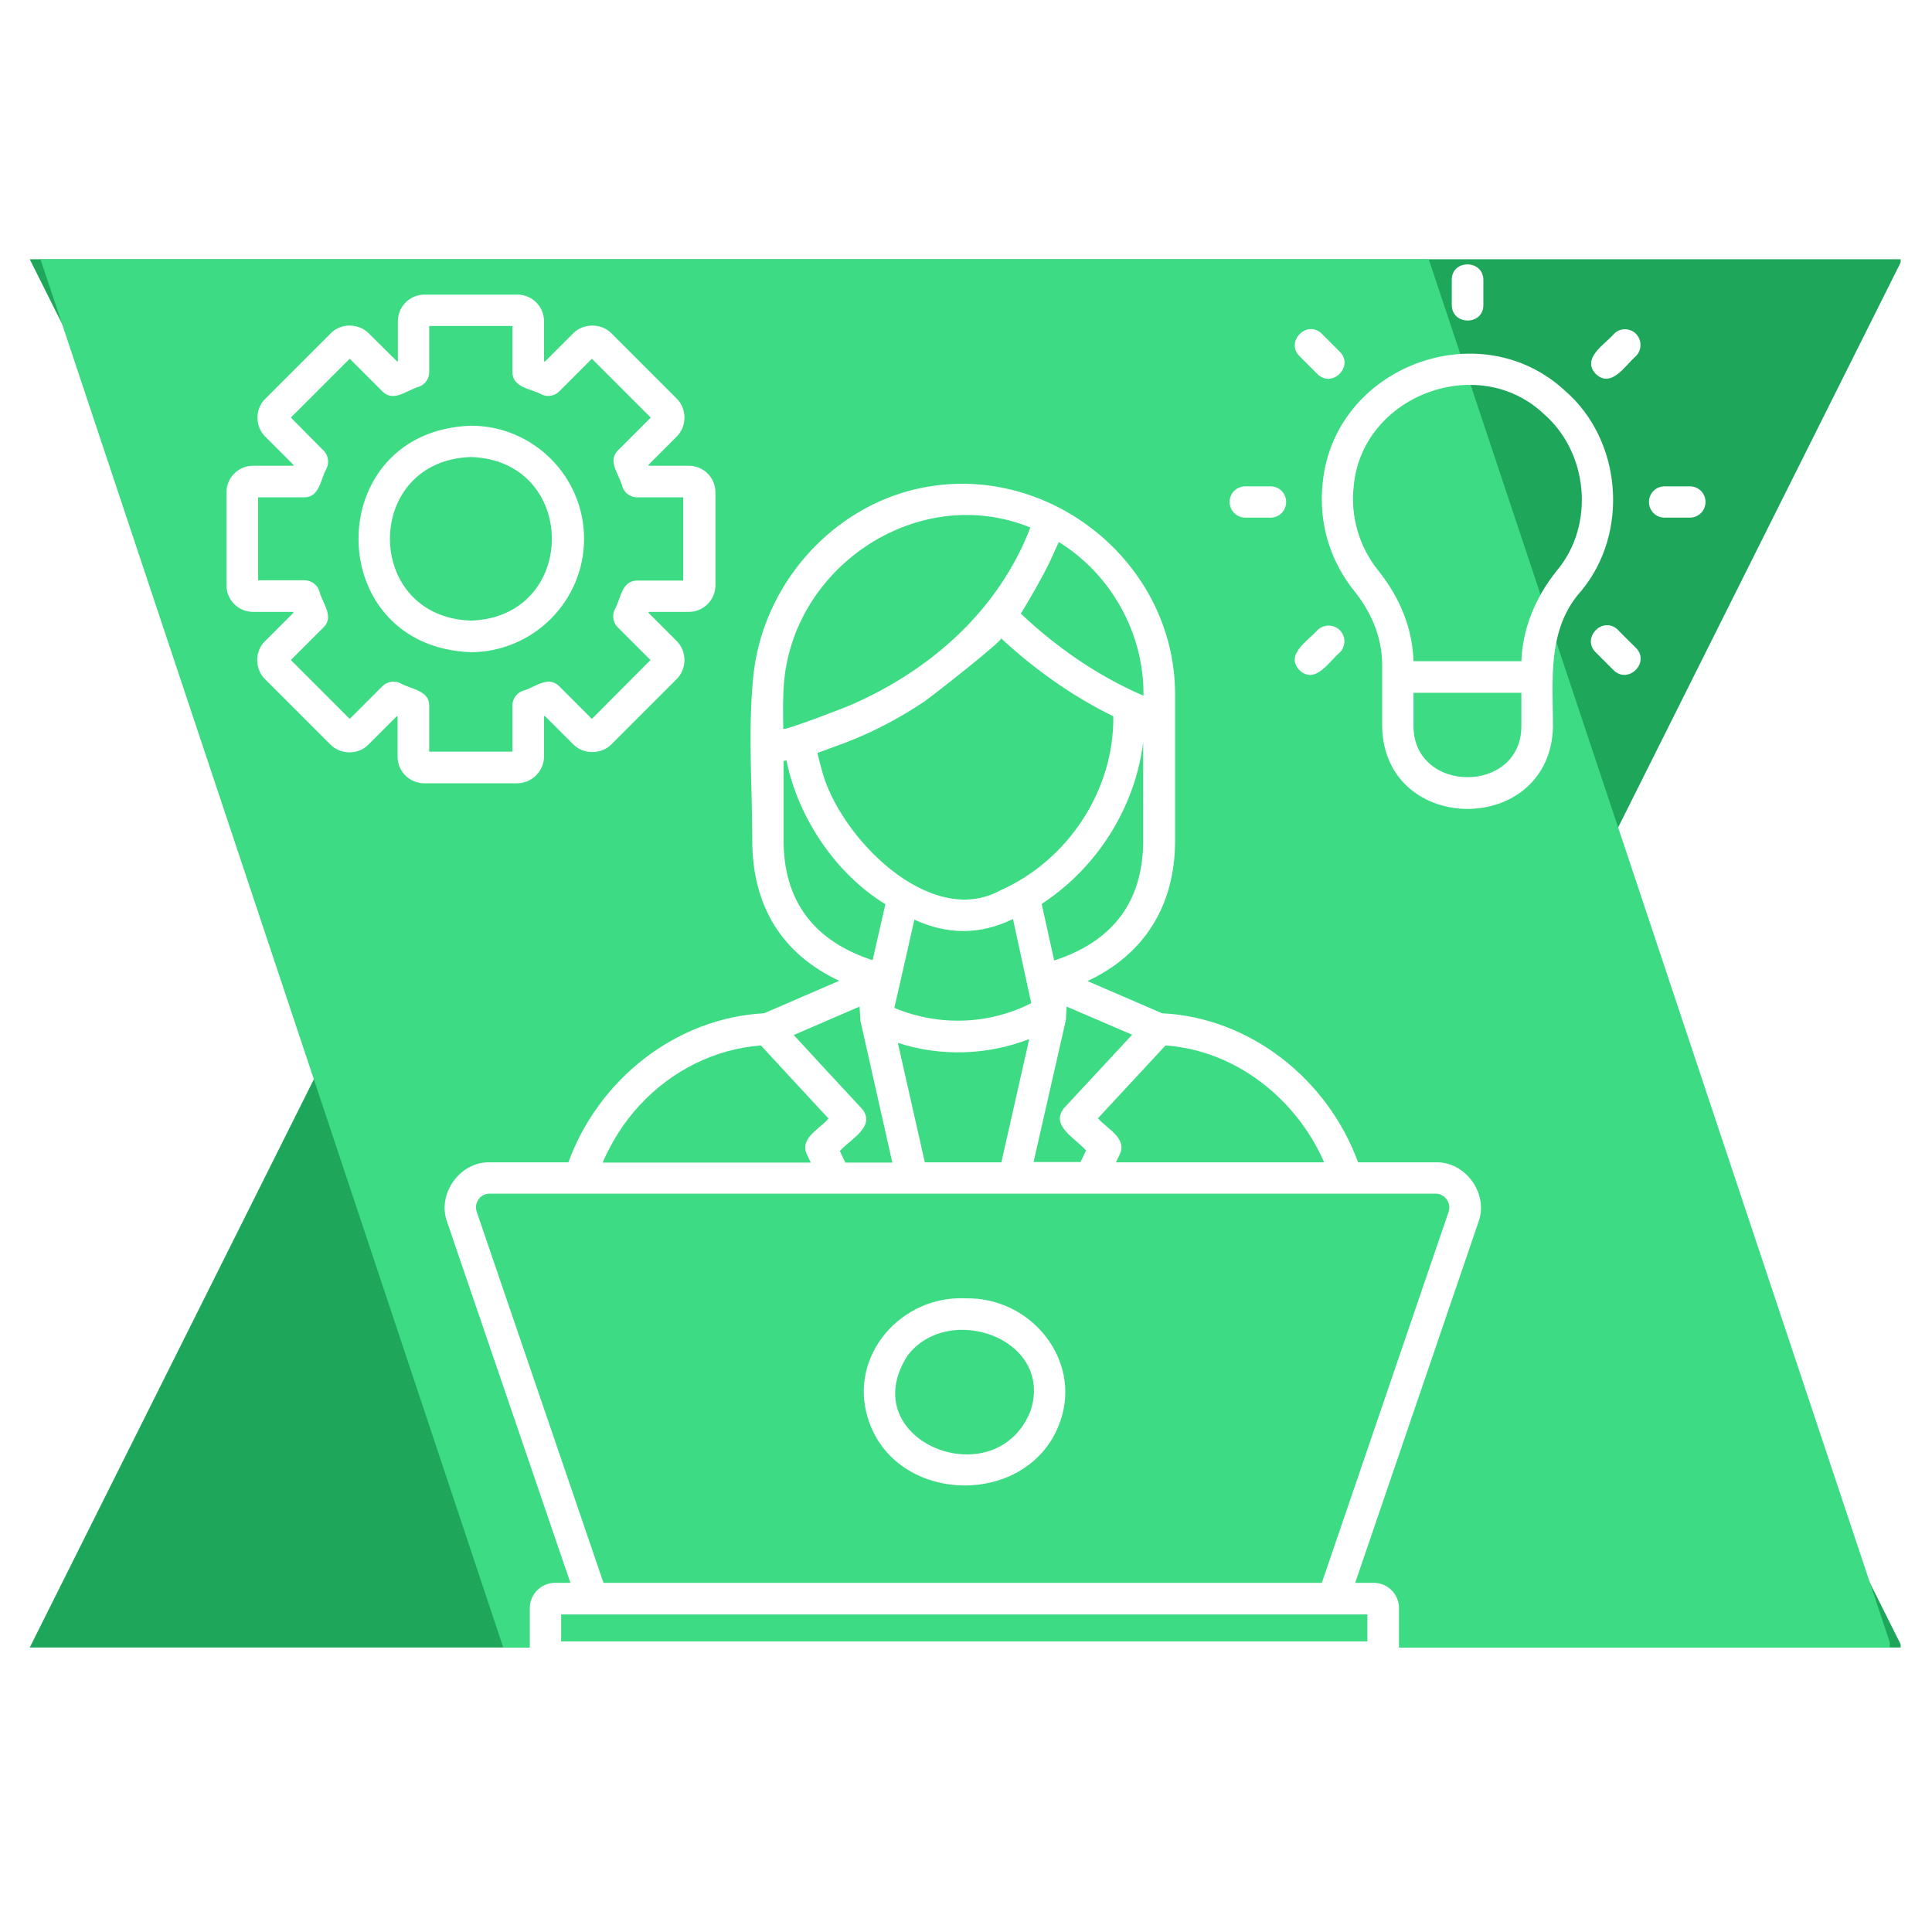 <svg xmlns="http://www.w3.org/2000/svg" xmlns:xlink="http://www.w3.org/1999/xlink" width="1080" zoomAndPan="magnify" viewBox="0 0 810 810" height="1080" preserveAspectRatio="xMidYMid meet" version="1.0"><defs><clipPath id="eb1be57af8"><path d="M 12.473 108.691 L 797 108.691 L 797 690.719 L 12.473 690.719 Z M 12.473 108.691 " clip-rule="nonzero"/></clipPath><clipPath id="7e2baeabea"><path d="M 797.527 108.691 L 12.473 108.691 L 157.98 399.703 L 12.473 690.719 L 797.527 690.719 L 652.02 399.703 Z M 797.527 108.691 " clip-rule="nonzero"/></clipPath><clipPath id="e8ac457915"><path d="M 16.98 108.691 L 793 108.691 L 793 690.719 L 16.98 690.719 Z M 16.98 108.691 " clip-rule="nonzero"/></clipPath><clipPath id="8e5ebdb93a"><path d="M 599.012 108.691 L 16.98 108.691 L 210.988 690.719 L 793.02 690.719 Z M 599.012 108.691 " clip-rule="nonzero"/></clipPath><clipPath id="57db8d8892"><path d="M 94.727 110 L 714.977 110 L 714.977 701.191 L 94.727 701.191 Z M 94.727 110 " clip-rule="nonzero"/></clipPath></defs><rect x="-81" width="972" fill="#ffffff" y="-81" height="972" fill-opacity="1"/><rect x="-81" width="972" fill="#ffffff" y="-81" height="972" fill-opacity="1"/><g clip-path="url(#eb1be57af8)"><g clip-path="url(#7e2baeabea)"><path fill="#1ea75b" d="M 12.473 108.691 L 796.852 108.691 L 796.852 690.719 L 12.473 690.719 Z M 12.473 108.691 " fill-opacity="1" fill-rule="nonzero"/></g></g><g clip-path="url(#e8ac457915)"><g clip-path="url(#8e5ebdb93a)"><path fill="#3ddc84" d="M 16.98 108.691 L 792.262 108.691 L 792.262 690.719 L 16.98 690.719 Z M 16.98 108.691 " fill-opacity="1" fill-rule="nonzero"/></g></g><g clip-path="url(#57db8d8892)"><path fill="#ffffff" d="M 228.09 317.09 L 228.09 300.312 L 228.453 300.191 L 240.371 312.105 C 244.625 316.359 252.043 316.359 256.297 312.105 L 283.777 284.625 C 288.031 280.25 288.031 273.199 283.777 268.82 L 271.859 256.906 L 271.98 256.539 L 288.762 256.539 C 294.961 256.539 299.949 251.555 299.949 245.355 L 299.949 206.445 C 299.949 200.246 294.961 195.262 288.762 195.262 L 271.98 195.262 L 271.859 194.895 L 283.777 182.98 C 288.031 178.602 288.031 171.551 283.777 167.172 L 256.297 139.695 C 252.043 135.438 244.625 135.438 240.371 139.695 L 228.453 151.609 C 228.332 151.609 228.211 151.488 228.09 151.488 L 228.09 134.711 C 228.09 128.508 223.105 123.523 216.902 123.523 L 177.996 123.523 C 171.793 123.523 166.809 128.508 166.809 134.711 L 166.809 151.488 C 166.688 151.488 166.566 151.609 166.566 151.609 L 154.527 139.695 C 150.273 135.438 142.855 135.438 138.723 139.695 L 111.242 167.172 C 106.867 171.309 106.867 178.844 111.242 183.102 C 111.242 183.102 123.16 195.016 123.16 195.016 L 122.914 195.262 L 106.137 195.262 C 99.938 195.262 94.949 200.246 94.949 206.445 L 94.949 245.355 C 94.949 251.555 99.938 256.539 106.137 256.539 L 122.914 256.539 L 123.039 256.906 L 111.121 268.82 C 106.746 272.953 106.746 280.492 111.121 284.75 C 111.121 284.75 138.602 312.227 138.602 312.227 C 142.855 316.484 150.273 316.484 154.406 312.227 L 166.324 300.312 C 166.445 300.312 166.566 300.434 166.688 300.434 L 166.688 317.211 C 166.688 323.414 171.672 328.398 177.875 328.398 L 216.781 328.398 C 222.984 328.398 228.09 323.293 228.09 317.09 Z M 214.836 315.145 L 179.941 315.145 L 179.941 295.812 C 180.062 289.367 171.914 288.883 167.902 286.449 C 165.352 285.234 162.309 285.723 160.363 287.668 L 146.625 301.406 L 121.941 276.723 L 135.684 262.984 C 140.305 258.484 134.953 252.527 133.859 247.785 C 133.008 245.109 130.453 243.285 127.656 243.285 L 108.203 243.285 L 108.203 208.512 L 127.535 208.512 C 134.102 208.512 134.344 200.852 136.898 196.477 C 138.113 193.922 137.629 190.883 135.684 188.938 L 121.941 175.078 L 146.625 150.395 L 160.363 164.133 C 165.105 168.754 170.336 163.648 175.562 162.188 C 178.238 161.215 179.941 158.785 179.941 155.988 L 179.941 136.656 L 214.836 136.656 L 214.836 155.988 C 214.836 162.555 222.617 162.918 226.996 165.348 C 229.547 166.566 232.586 166.078 234.535 164.012 L 248.152 150.395 L 272.832 175.078 L 259.094 188.816 C 254.473 193.438 259.703 198.906 260.918 204.016 C 261.77 206.688 264.32 208.512 267.117 208.512 L 286.449 208.512 L 286.449 243.41 L 267.117 243.41 C 260.555 243.41 260.309 251.07 257.758 255.445 C 256.539 258 257.027 261.039 258.973 262.984 L 272.711 276.723 L 248.152 301.406 L 234.41 287.668 C 229.668 283.047 224.32 288.273 219.215 289.613 C 216.539 290.586 214.836 293.016 214.836 295.812 Z M 244.867 225.898 C 244.867 199.758 223.59 178.48 197.449 178.48 C 134.59 180.668 134.59 271.129 197.449 273.441 C 223.59 273.32 244.867 252.043 244.867 225.898 Z M 197.449 260.188 C 152.219 258.73 152.098 193.07 197.449 191.613 C 242.68 193.07 242.68 258.73 197.449 260.188 Z M 601.969 487.312 L 569.387 487.312 C 556.617 452.418 524.156 426.641 487.191 424.816 C 487.191 424.816 455.945 411.32 455.945 411.32 C 479.773 400.133 492.664 379.707 492.664 352.352 C 492.664 352.352 492.664 291.191 492.664 291.191 C 492.664 232.832 434.059 189.301 378.008 206.688 C 343.961 217.391 319.035 248.879 315.754 284.262 C 313.566 306.754 315.391 329.734 315.391 352.23 C 315.391 379.953 327.914 400.012 351.863 411.199 L 320.375 424.816 C 283.41 426.762 250.949 452.539 238.301 487.312 L 205.352 487.312 C 192.828 486.949 183.102 500.566 187.48 512.359 C 187.48 512.359 239.152 663.613 239.152 663.613 L 232.711 663.613 C 226.875 663.613 222.133 668.355 222.133 674.191 L 222.133 690.73 C 222.133 696.566 226.875 701.309 232.711 701.309 L 575.949 701.309 C 581.785 701.309 586.527 696.566 586.527 690.73 L 586.527 674.191 C 586.527 668.355 581.785 663.613 575.949 663.613 L 568.168 663.613 L 619.844 512.359 C 624.223 500.566 614.492 486.949 601.969 487.312 Z M 488.652 438.312 C 517.953 440.379 543.488 460.562 555.16 487.312 L 467.859 487.312 L 469.562 483.785 C 472.48 477.098 464.09 473.207 460.32 468.832 C 469.684 458.738 479.168 448.527 488.652 438.312 Z M 474.668 433.812 C 465.672 443.418 455.094 454.969 446.094 464.574 C 440.137 471.992 451.203 477.465 455.336 482.328 L 453.027 487.191 L 433.328 487.191 L 446.824 427.855 C 446.945 427.25 446.945 426.641 446.945 426.031 L 447.191 422.02 Z M 375.695 422.871 C 375.453 422.75 375.211 422.629 374.965 422.508 C 376.789 414.605 381.531 393.812 383.355 385.543 C 397.219 391.988 410.957 391.988 424.695 385.301 L 432.355 420.562 C 414.848 429.559 393.934 430.289 375.695 422.871 Z M 431.504 435.637 L 419.832 487.312 L 387.734 487.312 L 376.426 437.219 C 394.301 443.055 413.996 442.445 431.504 435.637 Z M 419.469 373.266 C 389.68 389.68 351.621 350.406 344.57 322.926 C 344.328 322.195 342.625 315.754 342.746 315.633 C 345.055 314.902 347.488 313.93 349.434 313.199 C 362.809 308.578 375.574 302.137 387.367 294.23 C 390.285 292.285 420.684 268.457 419.711 267.605 C 433.695 280.613 449.621 291.922 466.766 300.312 C 467.129 331.438 447.676 360.742 419.469 373.266 Z M 479.289 352.352 C 479.289 377.762 466.766 394.664 441.961 402.688 L 436.734 378.98 C 459.957 363.781 475.883 338.613 479.289 311.133 Z M 440.258 235.262 C 441.598 232.465 442.691 229.789 443.906 227.238 C 465.793 240.734 479.773 265.66 479.41 291.68 C 460.441 283.531 443.055 271.496 427.98 257.27 C 432.355 250.098 436.613 242.801 440.258 235.262 Z M 328.762 285.477 C 333.383 236.602 385.668 202.312 431.992 221.156 C 418.738 255.688 390.41 280.859 356.973 295.449 C 354.906 296.422 328.398 306.633 328.398 305.539 C 328.277 298.973 328.156 292.043 328.762 285.477 Z M 328.52 352.352 L 328.52 319.035 L 329.734 318.793 C 334.477 342.504 350.164 366.211 371.199 379.102 C 371.199 379.344 365.848 402.324 365.848 402.566 C 341.164 394.543 328.52 377.641 328.52 352.352 Z M 360.375 422.02 C 360.496 423.113 360.621 426.883 360.742 427.977 C 360.742 427.977 374.117 487.434 374.117 487.434 L 354.418 487.434 L 352.109 482.57 C 356.363 477.707 367.551 472.234 361.348 464.82 C 351.863 454.605 342.258 444.27 332.777 433.938 Z M 268.09 463.48 C 281.344 449.012 299.582 439.773 319.035 438.312 C 328.398 448.527 337.883 458.738 347.367 468.953 C 343.719 473.332 335.207 477.098 338.246 483.91 C 338.246 483.91 339.949 487.434 339.949 487.434 L 252.648 487.434 C 256.539 478.438 261.77 470.289 268.09 463.48 Z M 573.277 676.867 L 573.277 688.176 L 235.262 688.176 L 235.262 676.867 Z M 607.32 508.105 L 554.188 663.613 L 253.016 663.613 C 253.016 663.613 199.879 508.105 199.879 508.105 C 199.273 506.281 199.516 504.457 200.609 502.875 C 201.703 501.297 203.406 500.445 205.23 500.445 L 601.969 500.445 C 605.738 500.445 608.656 504.457 607.32 508.105 Z M 405 544.336 C 377.641 543 355.879 568.41 363.781 594.309 C 374.965 631.637 432.234 632.488 444.637 595.527 C 453.391 569.992 432.234 543.852 405 544.336 Z M 432.113 591.391 C 417.645 628.109 357.578 604.281 380.438 568.41 C 397.582 545.676 441.84 561.117 432.113 591.391 Z M 656.078 163.77 C 620.332 130.695 559.293 153.797 554.551 202.434 C 552.727 218.848 557.469 234.898 567.684 247.664 C 575.465 257.27 579.477 267.969 579.477 278.789 L 579.477 304.809 C 580.57 350.527 649.875 350.648 651.09 304.809 C 651.09 285.598 648.418 263.715 663.008 247.664 C 683.191 223.227 680.031 184.438 656.078 163.77 Z M 637.84 304.688 C 637.594 332.898 592.973 332.898 592.609 304.688 C 592.609 304.688 592.609 290.461 592.609 290.461 L 637.84 290.461 Z M 652.672 239.273 C 643.434 250.824 638.324 263.957 637.84 277.211 L 592.609 277.211 C 592.242 263.836 587.137 250.824 577.895 239.273 C 569.871 229.305 566.102 216.66 567.562 203.77 C 570.965 165.957 619.602 147.477 647.199 173.496 C 666.047 189.789 668.723 220.309 652.672 239.273 Z M 544.824 280.98 C 538.625 274.414 548.473 268.578 552.363 264.199 C 554.918 261.648 559.172 261.648 561.727 264.199 C 564.277 266.754 564.277 271.008 561.727 273.562 C 557.227 277.332 551.391 287.18 544.824 280.98 Z M 685.867 139.938 C 688.418 142.492 688.418 146.746 685.867 149.301 C 681.488 153.07 675.652 162.918 669.086 156.84 C 662.887 150.273 672.734 144.438 676.625 140.059 C 679.059 137.383 683.312 137.383 685.867 139.938 Z M 515.523 210.457 C 515.523 206.812 518.441 203.895 522.086 203.895 L 532.664 203.895 C 536.312 203.895 539.23 206.812 539.23 210.457 C 539.23 214.105 536.312 217.023 532.664 217.023 L 522.086 217.023 C 518.562 217.023 515.523 214.105 515.523 210.457 Z M 715.047 210.457 C 715.047 214.105 712.129 217.023 708.48 217.023 L 697.902 217.023 C 694.254 217.023 691.336 214.105 691.336 210.457 C 691.336 206.812 694.254 203.895 697.902 203.895 L 708.48 203.895 C 712.129 203.895 715.047 206.812 715.047 210.457 Z M 544.824 149.301 C 538.746 143.219 547.984 133.859 554.188 139.938 C 554.188 139.938 561.727 147.477 561.727 147.477 C 567.805 153.555 558.562 162.918 552.363 156.84 C 552.242 156.715 544.824 149.301 544.824 149.301 Z M 685.867 271.617 C 691.945 277.695 682.703 287.059 676.504 280.98 C 676.504 280.98 668.965 273.441 668.965 273.441 C 662.887 267.359 672.125 258 678.328 264.078 C 678.328 264.199 685.867 271.617 685.867 271.617 Z M 608.656 127.902 L 608.656 117.324 C 608.656 108.691 621.789 108.691 621.91 117.324 C 621.91 117.324 621.91 127.902 621.91 127.902 C 621.91 136.531 608.781 136.531 608.656 127.902 Z M 608.656 127.902 " fill-opacity="1" fill-rule="nonzero"/></g></svg>